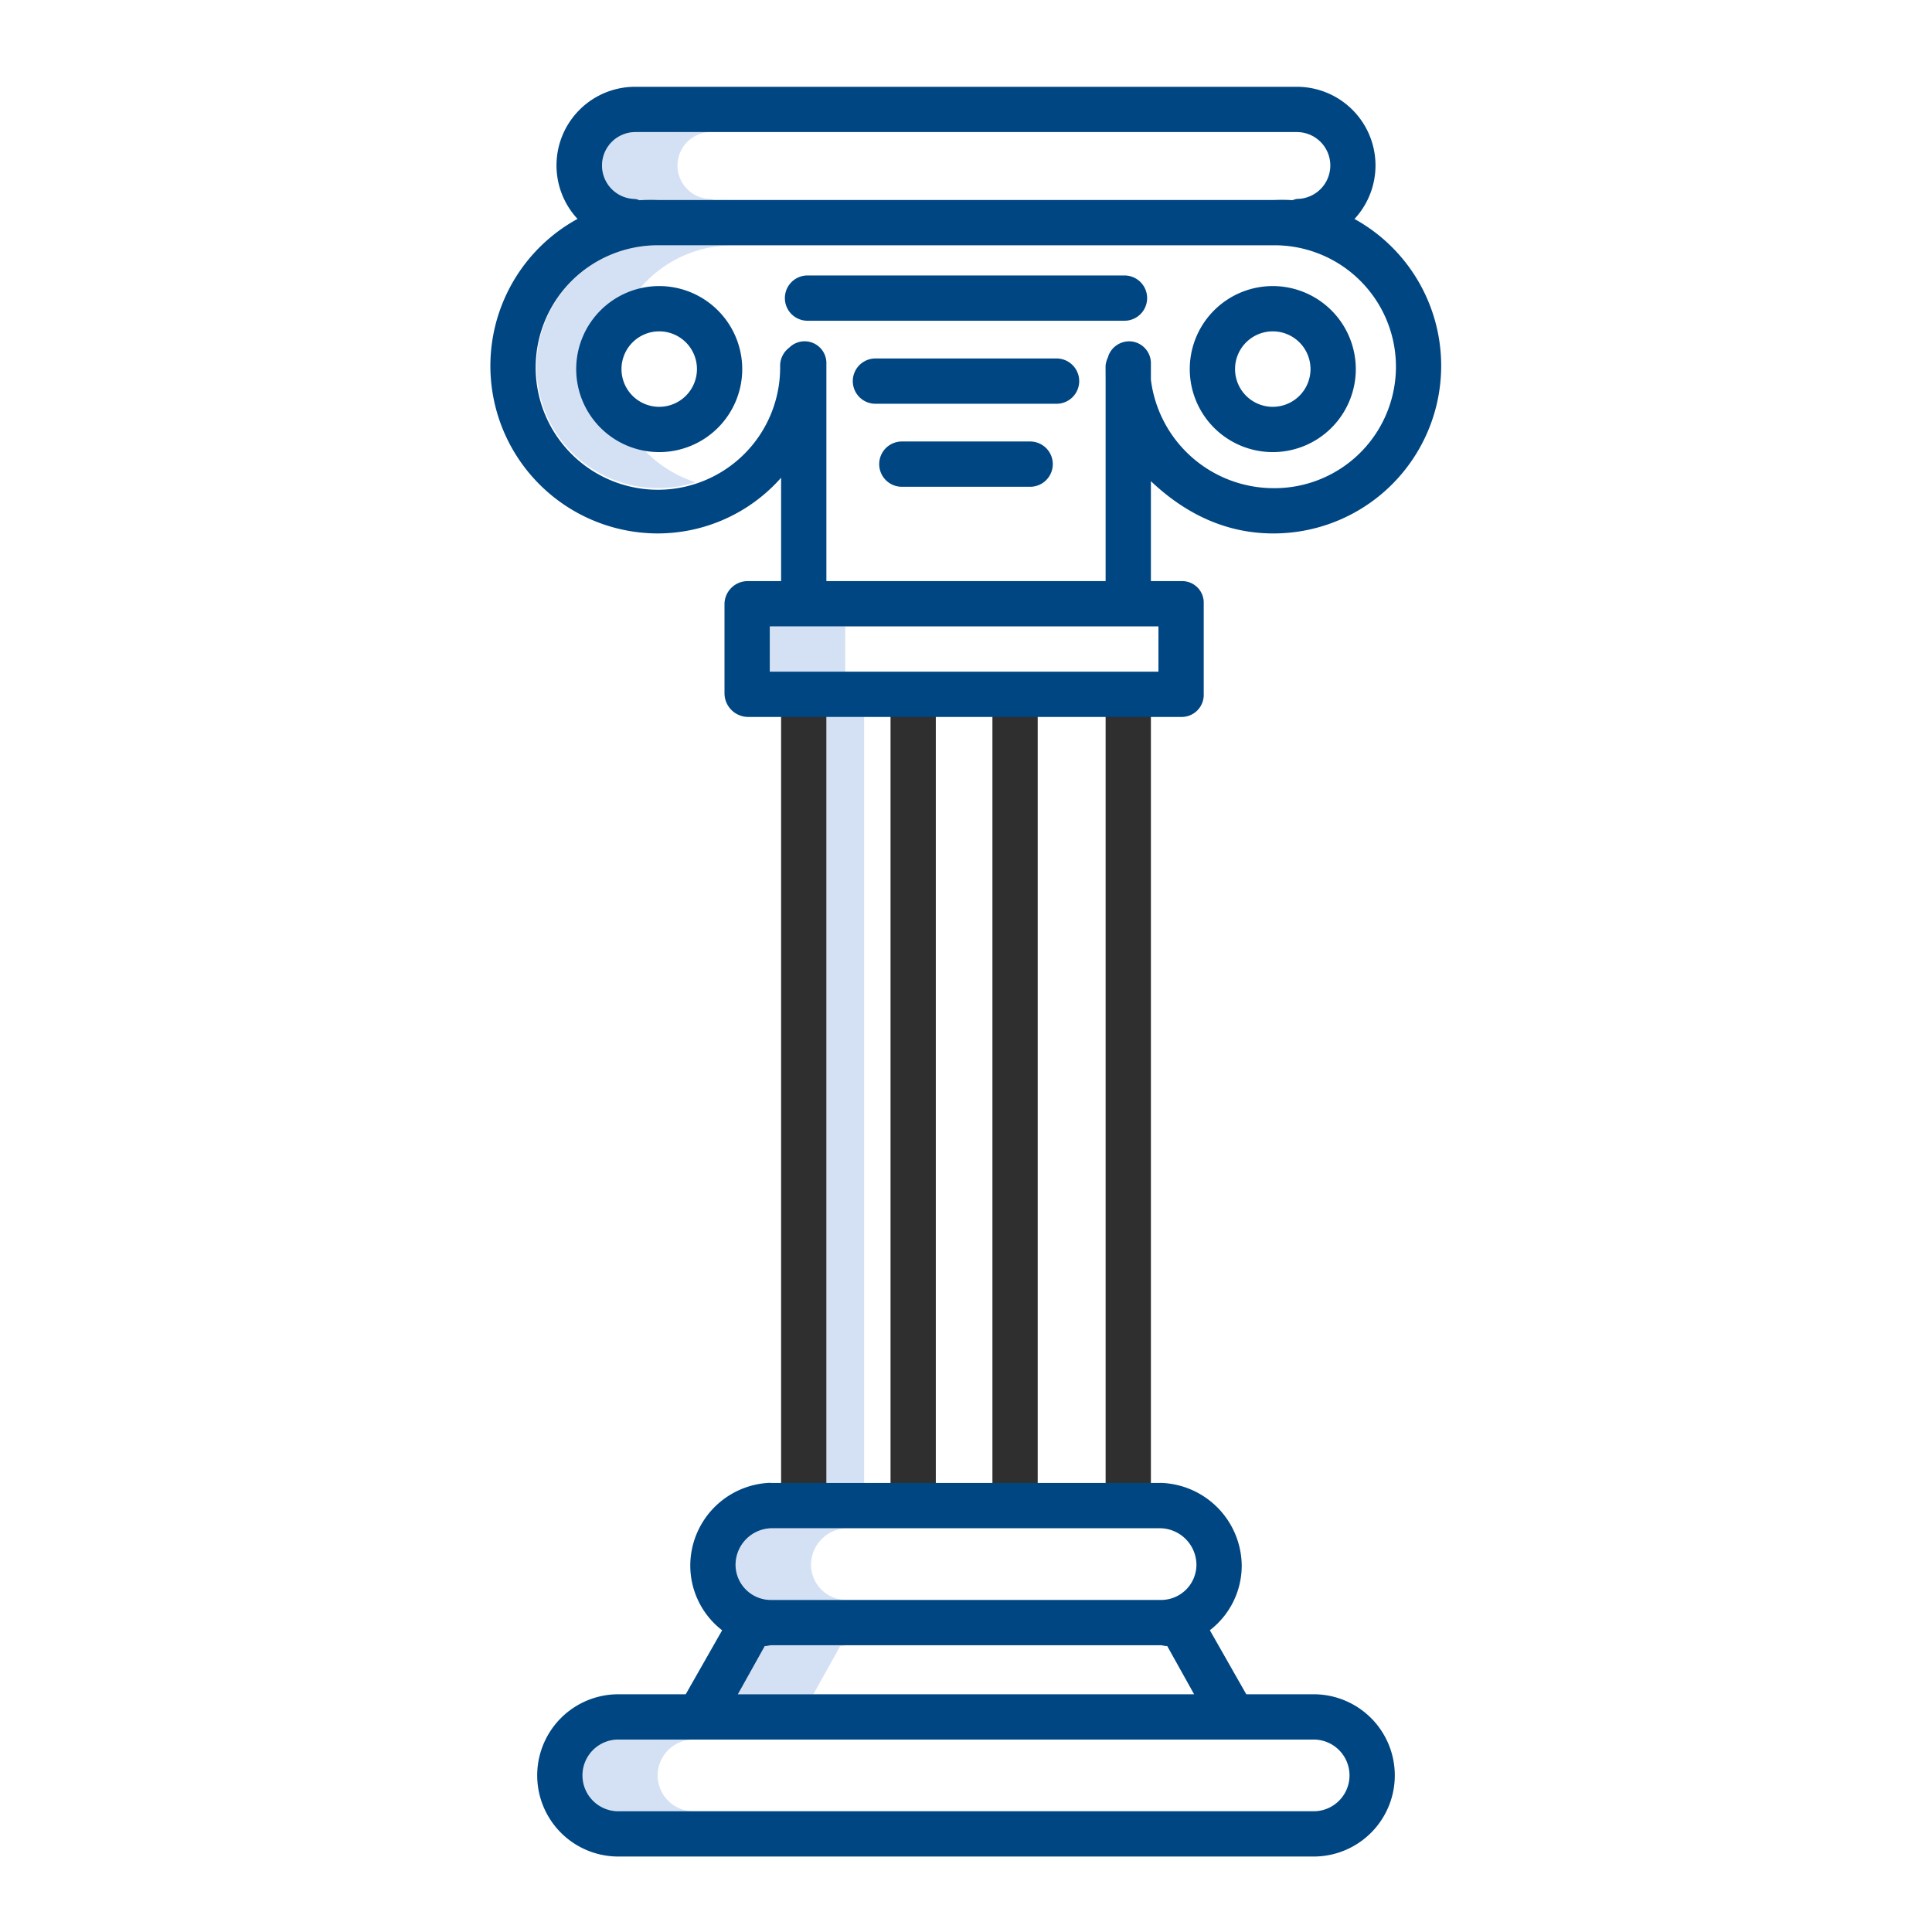 <?xml version="1.0"?>
<svg xmlns="http://www.w3.org/2000/svg" id="Layer_1" data-name="Layer 1" viewBox="0 0 512 512" width="512" height="512"><title>Piller</title><path d="M190.305,53h4.06C193,53,191.643,52.928,190.305,53Z" style="fill:#d4e1f4"/><path d="M188.31,52.727a8.864,8.864,0,0,1,0-17.727h-20a8.864,8.864,0,0,0,0,17.727,6.339,6.339,0,0,1,1.154.331,45.134,45.134,0,0,1,4.9-.058h14.9A3.209,3.209,0,0,0,188.31,52.727Z" style="fill:#d4e1f4"/><path d="M341.8,53c.244.014.489.023.732.05a1.611,1.611,0,0,0,.169-.05Z" style="fill:#d4e1f4"/><path d="M161.957,97.184A32.258,32.258,0,0,1,194.365,65h-20a32.184,32.184,0,1,0,9.955,62.792A32.15,32.15,0,0,1,161.957,97.184Z" style="fill:#d4e1f4"/><rect x="204" y="166" width="20" height="12" style="fill:#d4e1f4"/><rect x="219" y="190" width="10" height="203" style="fill:#d4e1f4"/><path d="M214.931,414.69a9.721,9.721,0,0,1,9.58-9.69h-20a9.721,9.721,0,0,0-9.58,9.69,9.364,9.364,0,0,0,9.582,9.31h20A9.364,9.364,0,0,1,214.931,414.69Z" style="fill:#d4e1f4"/><path d="M224.513,436h-20c-.62,0-1.229.264-1.836.212L195.544,449h20l7.133-12.788C223.284,436.264,223.893,436,224.513,436Z" style="fill:#d4e1f4"/><path d="M174.283,470.5a9.522,9.522,0,0,1,9.581-9.5h-20a9.5,9.5,0,1,0,0,19h20A9.523,9.523,0,0,1,174.283,470.5Z" style="fill:#d4e1f4"/><rect x="207" y="184" width="12" height="215" style="fill:#2f2f2f"/><rect x="293" y="184" width="12" height="215" style="fill:#2f2f2f"/><rect x="236" y="184" width="12" height="215" style="fill:#2f2f2f"/><rect x="263" y="184" width="12" height="215" style="fill:#2f2f2f"/><path d="M358.95,58.027A20.843,20.843,0,0,0,343.69,23H168.31a20.831,20.831,0,0,0-15.26,35.011,44.4,44.4,0,0,0,21.115,83.353A43.647,43.647,0,0,0,207,126.6V154h-8.743A6.153,6.153,0,0,0,192,159.914v24A6.3,6.3,0,0,0,198.257,190h115A5.861,5.861,0,0,0,319,183.914v-24A5.714,5.714,0,0,0,313.257,154H305V127.513c9,8.529,19.755,13.855,32.416,13.855A44.432,44.432,0,0,0,358.95,58.027Zm-190.64-5.3a8.864,8.864,0,0,1,0-17.727H343.69a8.855,8.855,0,0,1,0,17.71,6.366,6.366,0,0,0-1.154.34,44.9,44.9,0,0,0-4.9-.05H174.365a45.134,45.134,0,0,0-4.9.058A6.339,6.339,0,0,0,168.31,52.727ZM307,178H204V166H307Zm30.416-48.632A32.8,32.8,0,0,1,305,100.632V96.457a5.813,5.813,0,0,0-4.633-5.89,5.878,5.878,0,0,0-6.6,3.638l-.151.509a6.256,6.256,0,0,0-.63,2.252c0,1.448.014,2.882.014,4.3V154H219V96.457a5.773,5.773,0,0,0-9.459-4.676l-.583.509a5.977,5.977,0,0,0-2.215,4.676A32.395,32.395,0,1,1,174.365,65h163.27a32.185,32.185,0,1,1-.219,64.368Z" style="fill:#004682FF"/><path d="M174.7,75.812a22,22,0,1,0,22,22A22.025,22.025,0,0,0,174.7,75.812Zm0,32a10,10,0,1,1,10-10A10.012,10.012,0,0,1,174.7,107.812Z" style="fill:#004682FF"/><path d="M337.3,75.812a22,22,0,1,0,22,22A22.025,22.025,0,0,0,337.3,75.812Zm0,32a10,10,0,1,1,10-10A10.012,10.012,0,0,1,337.3,107.812Z" style="fill:#004682FF"/><path d="M298,73H214a6,6,0,0,0,0,12h84a6,6,0,0,0,0-12Z" style="fill:#004682FF"/><path d="M280,95H232a6,6,0,0,0,0,12h48a6,6,0,0,0,0-12Z" style="fill:#004682FF"/><path d="M273,117H239a6,6,0,0,0,0,12h34a6,6,0,0,0,0-12Z" style="fill:#004682FF"/><path d="M348.136,449H330.277l-9.651-16.971a21.612,21.612,0,0,0,8.443-17.122A22.133,22.133,0,0,0,307.6,392.979c-.087,0-.173.021-.26.021H204.361c-.09,0-.178-.045-.268-.042a22,22,0,0,0-21.162,21.932,21.67,21.67,0,0,0,8.443,17.151L181.723,449H163.864a21.5,21.5,0,1,0,0,43H348.136a21.5,21.5,0,1,0,0-43ZM204.511,405H307.192a9.752,9.752,0,0,1,9.877,9.69,9.364,9.364,0,0,1-9.582,9.31H204.513a9.364,9.364,0,0,1-9.582-9.31A9.721,9.721,0,0,1,204.511,405Zm-1.834,31.212c.607.052,1.216-.212,1.836-.212H307.487c.62,0,1.229.264,1.836.212L316.456,449H195.544ZM348.136,480H163.864a9.5,9.5,0,1,1,0-19H348.136a9.5,9.5,0,1,1,0,19Z" style="fill:#004682FF"/></svg>
